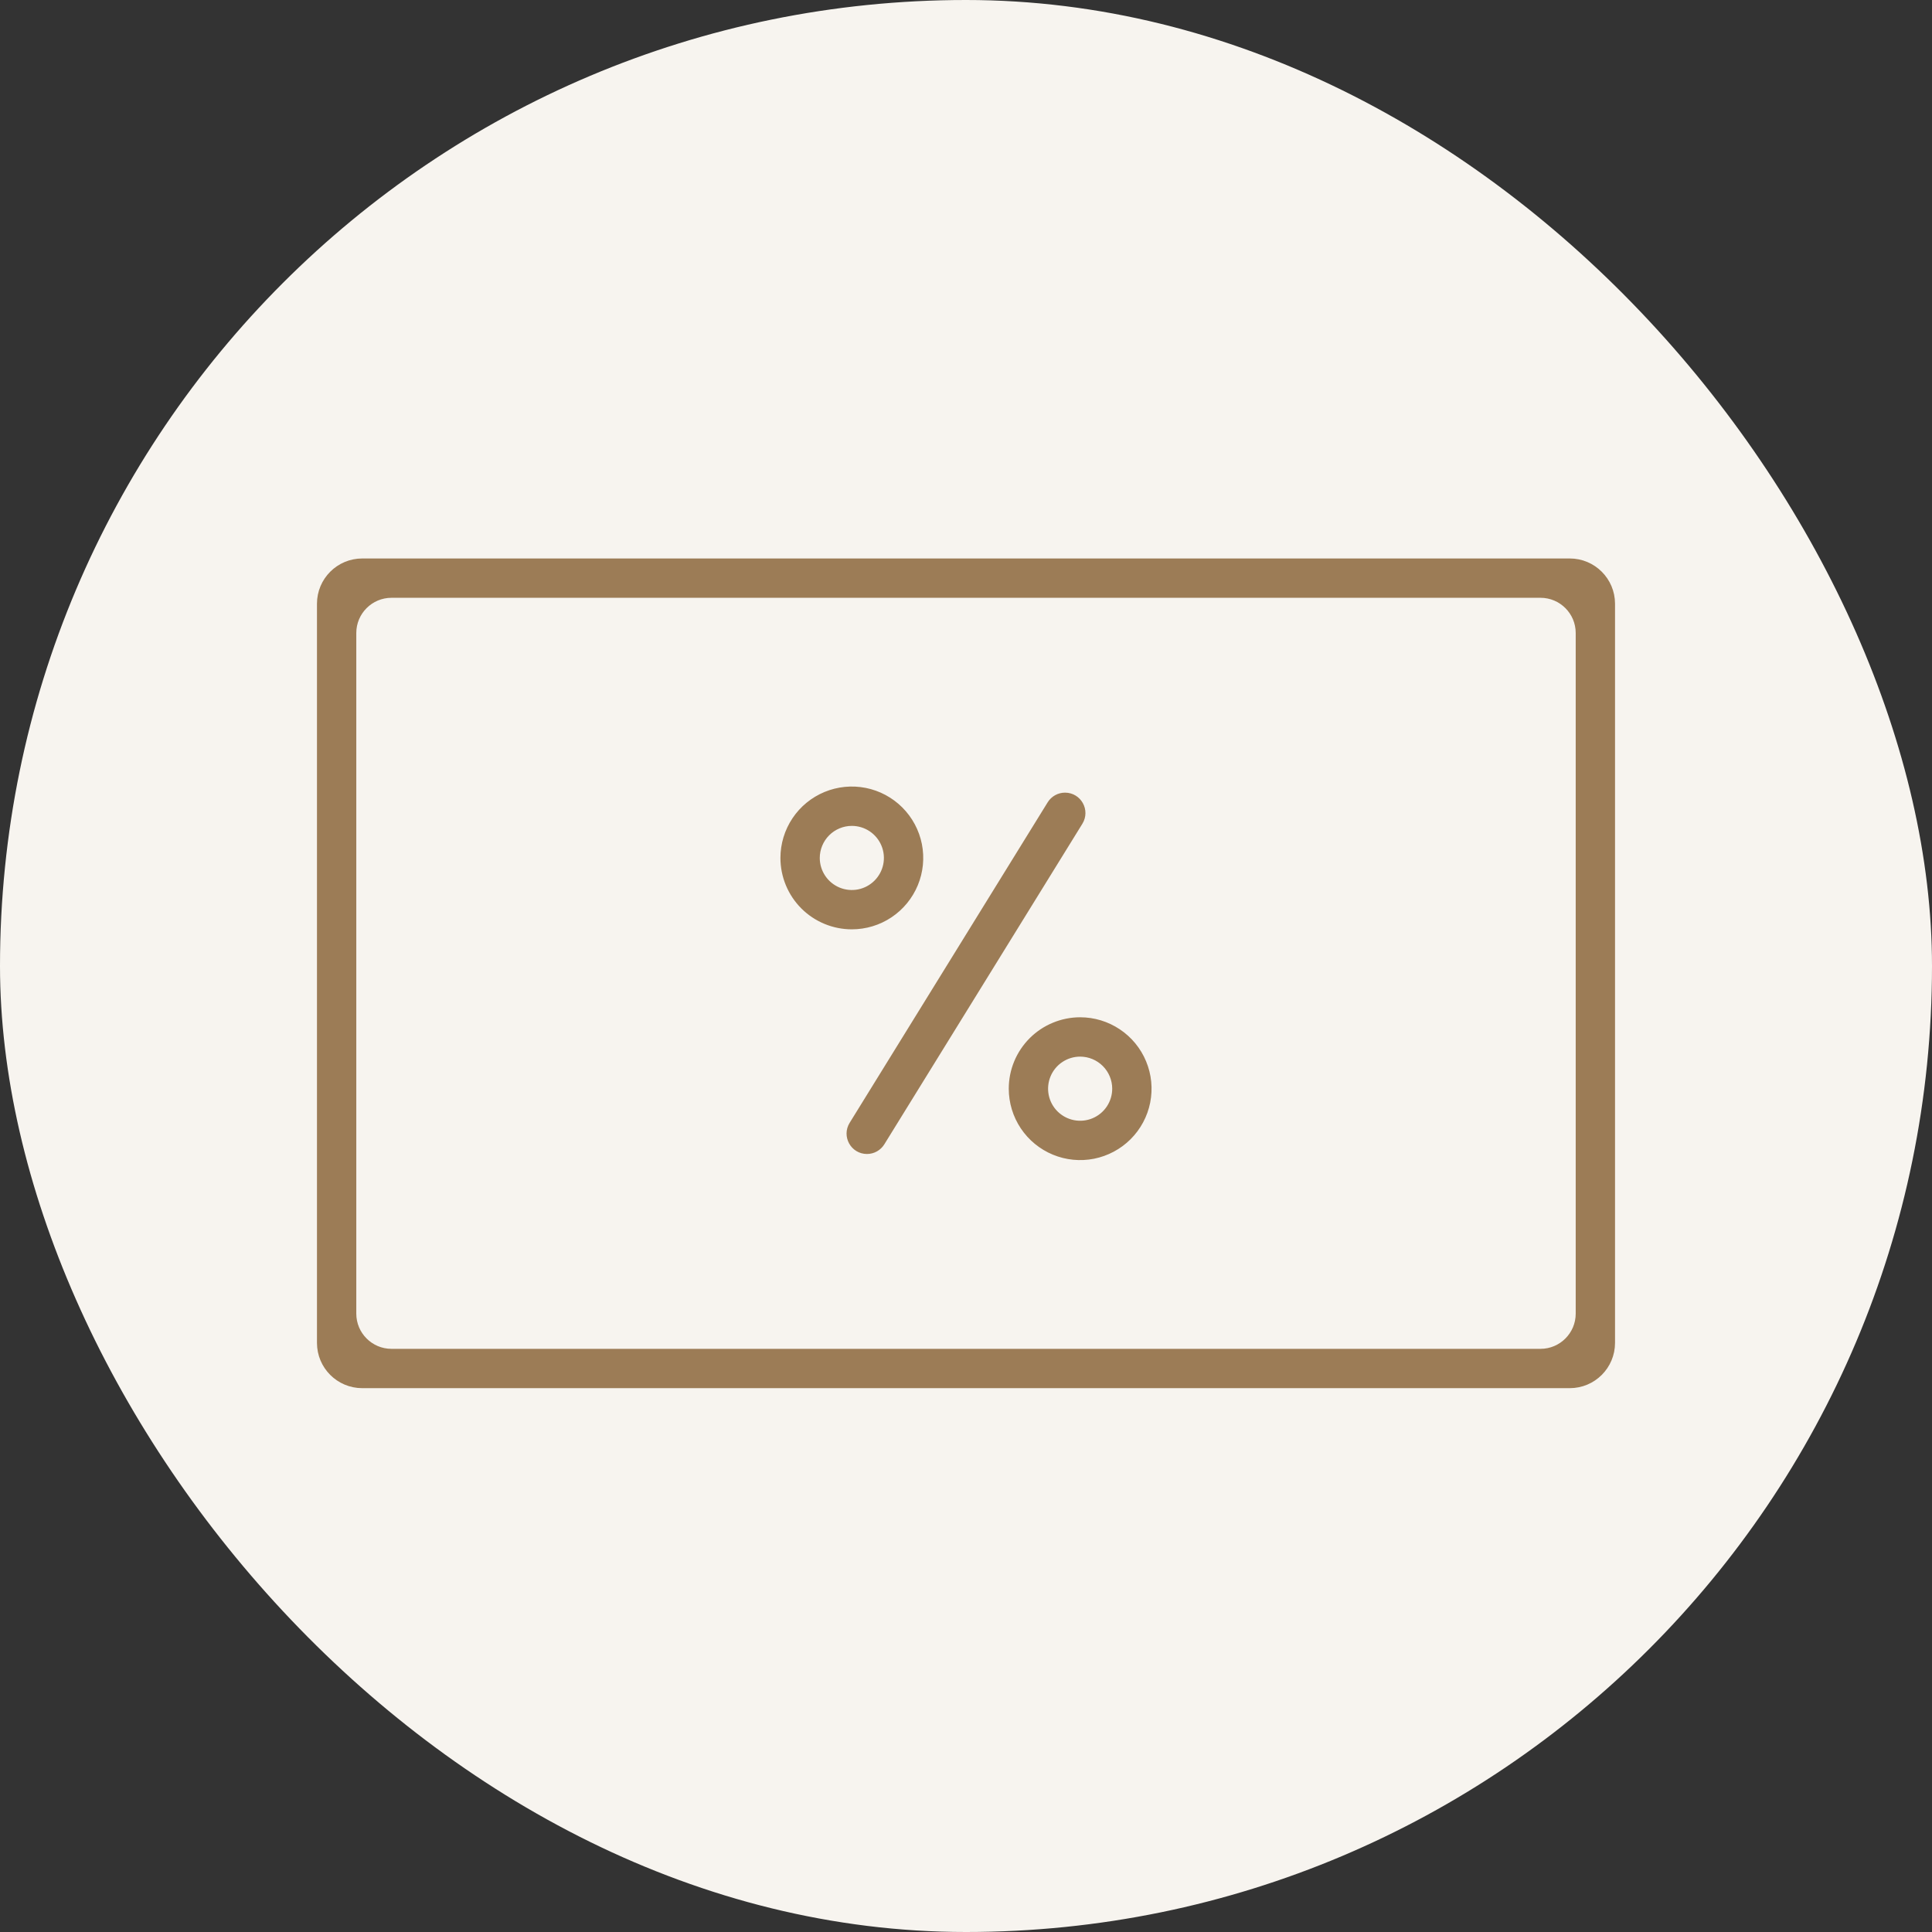 <svg width="96" height="96" viewBox="0 0 96 96" fill="none" xmlns="http://www.w3.org/2000/svg">
<rect x="0" y="0" width="96" height="96" fill="#333333" stroke="none"/>
<rect width="96" height="96" rx="48" fill="#F7F4EF"/>
<path d="M18 28C16.895 28 16 28.895 16 30V66.727C16 67.832 16.895 68.727 18 68.727H78C79.105 68.727 80 67.832 80 66.727V30C80 28.895 79.105 28 78 28H18ZM78.546 65.273C78.546 66.377 77.65 67.273 76.546 67.273H19.454C18.35 67.273 17.454 66.377 17.454 65.273V31.454C17.454 30.35 18.35 29.454 19.454 29.454H76.546C77.65 29.454 78.546 30.35 78.546 31.454V65.273ZM43.079 57.091C43.344 57.091 43.59 56.954 43.729 56.729L53.57 40.801C53.884 40.292 53.519 39.636 52.921 39.636V39.636C52.656 39.636 52.41 39.773 52.271 39.998L42.43 55.926C42.116 56.435 42.481 57.091 43.079 57.091V57.091ZM50.375 54.096C50.375 54.748 50.568 55.386 50.93 55.928C51.293 56.471 51.808 56.893 52.41 57.143C53.013 57.393 53.676 57.458 54.316 57.331C54.955 57.203 55.543 56.889 56.004 56.428C56.465 55.967 56.78 55.38 56.907 54.74C57.034 54.1 56.969 53.437 56.719 52.835C56.47 52.232 56.047 51.717 55.505 51.355C54.963 50.992 54.325 50.798 53.673 50.798C53.24 50.798 52.811 50.884 52.411 51.05C52.011 51.215 51.647 51.458 51.341 51.764C51.035 52.071 50.792 52.434 50.626 52.834C50.46 53.234 50.375 53.663 50.375 54.096ZM55.515 54.096C55.515 54.461 55.407 54.817 55.205 55.12C55.002 55.423 54.714 55.66 54.378 55.799C54.041 55.939 53.67 55.975 53.313 55.904C52.955 55.833 52.627 55.657 52.369 55.4C52.111 55.142 51.935 54.813 51.864 54.456C51.793 54.098 51.83 53.728 51.969 53.391C52.109 53.054 52.345 52.766 52.648 52.564C52.951 52.361 53.308 52.253 53.672 52.253C54.161 52.254 54.629 52.448 54.975 52.794C55.32 53.139 55.515 53.608 55.515 54.096ZM42.327 45.928C42.98 45.928 43.617 45.735 44.159 45.373C44.702 45.01 45.124 44.495 45.374 43.893C45.624 43.29 45.689 42.627 45.562 41.987C45.434 41.347 45.12 40.76 44.659 40.299C44.198 39.838 43.61 39.523 42.971 39.396C42.331 39.269 41.668 39.334 41.065 39.584C40.462 39.834 39.947 40.256 39.585 40.799C39.223 41.341 39.029 41.979 39.029 42.631C39.03 43.505 39.377 44.344 39.995 44.963C40.614 45.581 41.453 45.928 42.327 45.928ZM42.327 40.788C42.692 40.788 43.048 40.896 43.351 41.098C43.654 41.301 43.891 41.589 44.03 41.926C44.17 42.262 44.206 42.633 44.135 42.99C44.064 43.348 43.888 43.676 43.63 43.934C43.373 44.192 43.044 44.368 42.687 44.439C42.329 44.51 41.959 44.473 41.622 44.334C41.285 44.194 40.997 43.958 40.795 43.655C40.592 43.352 40.484 42.995 40.484 42.631C40.485 42.142 40.679 41.674 41.025 41.328C41.37 40.983 41.839 40.788 42.327 40.788Z" fill="#9C7C56" stroke="#9C7C56" stroke-width="0.5"/>
</svg>
